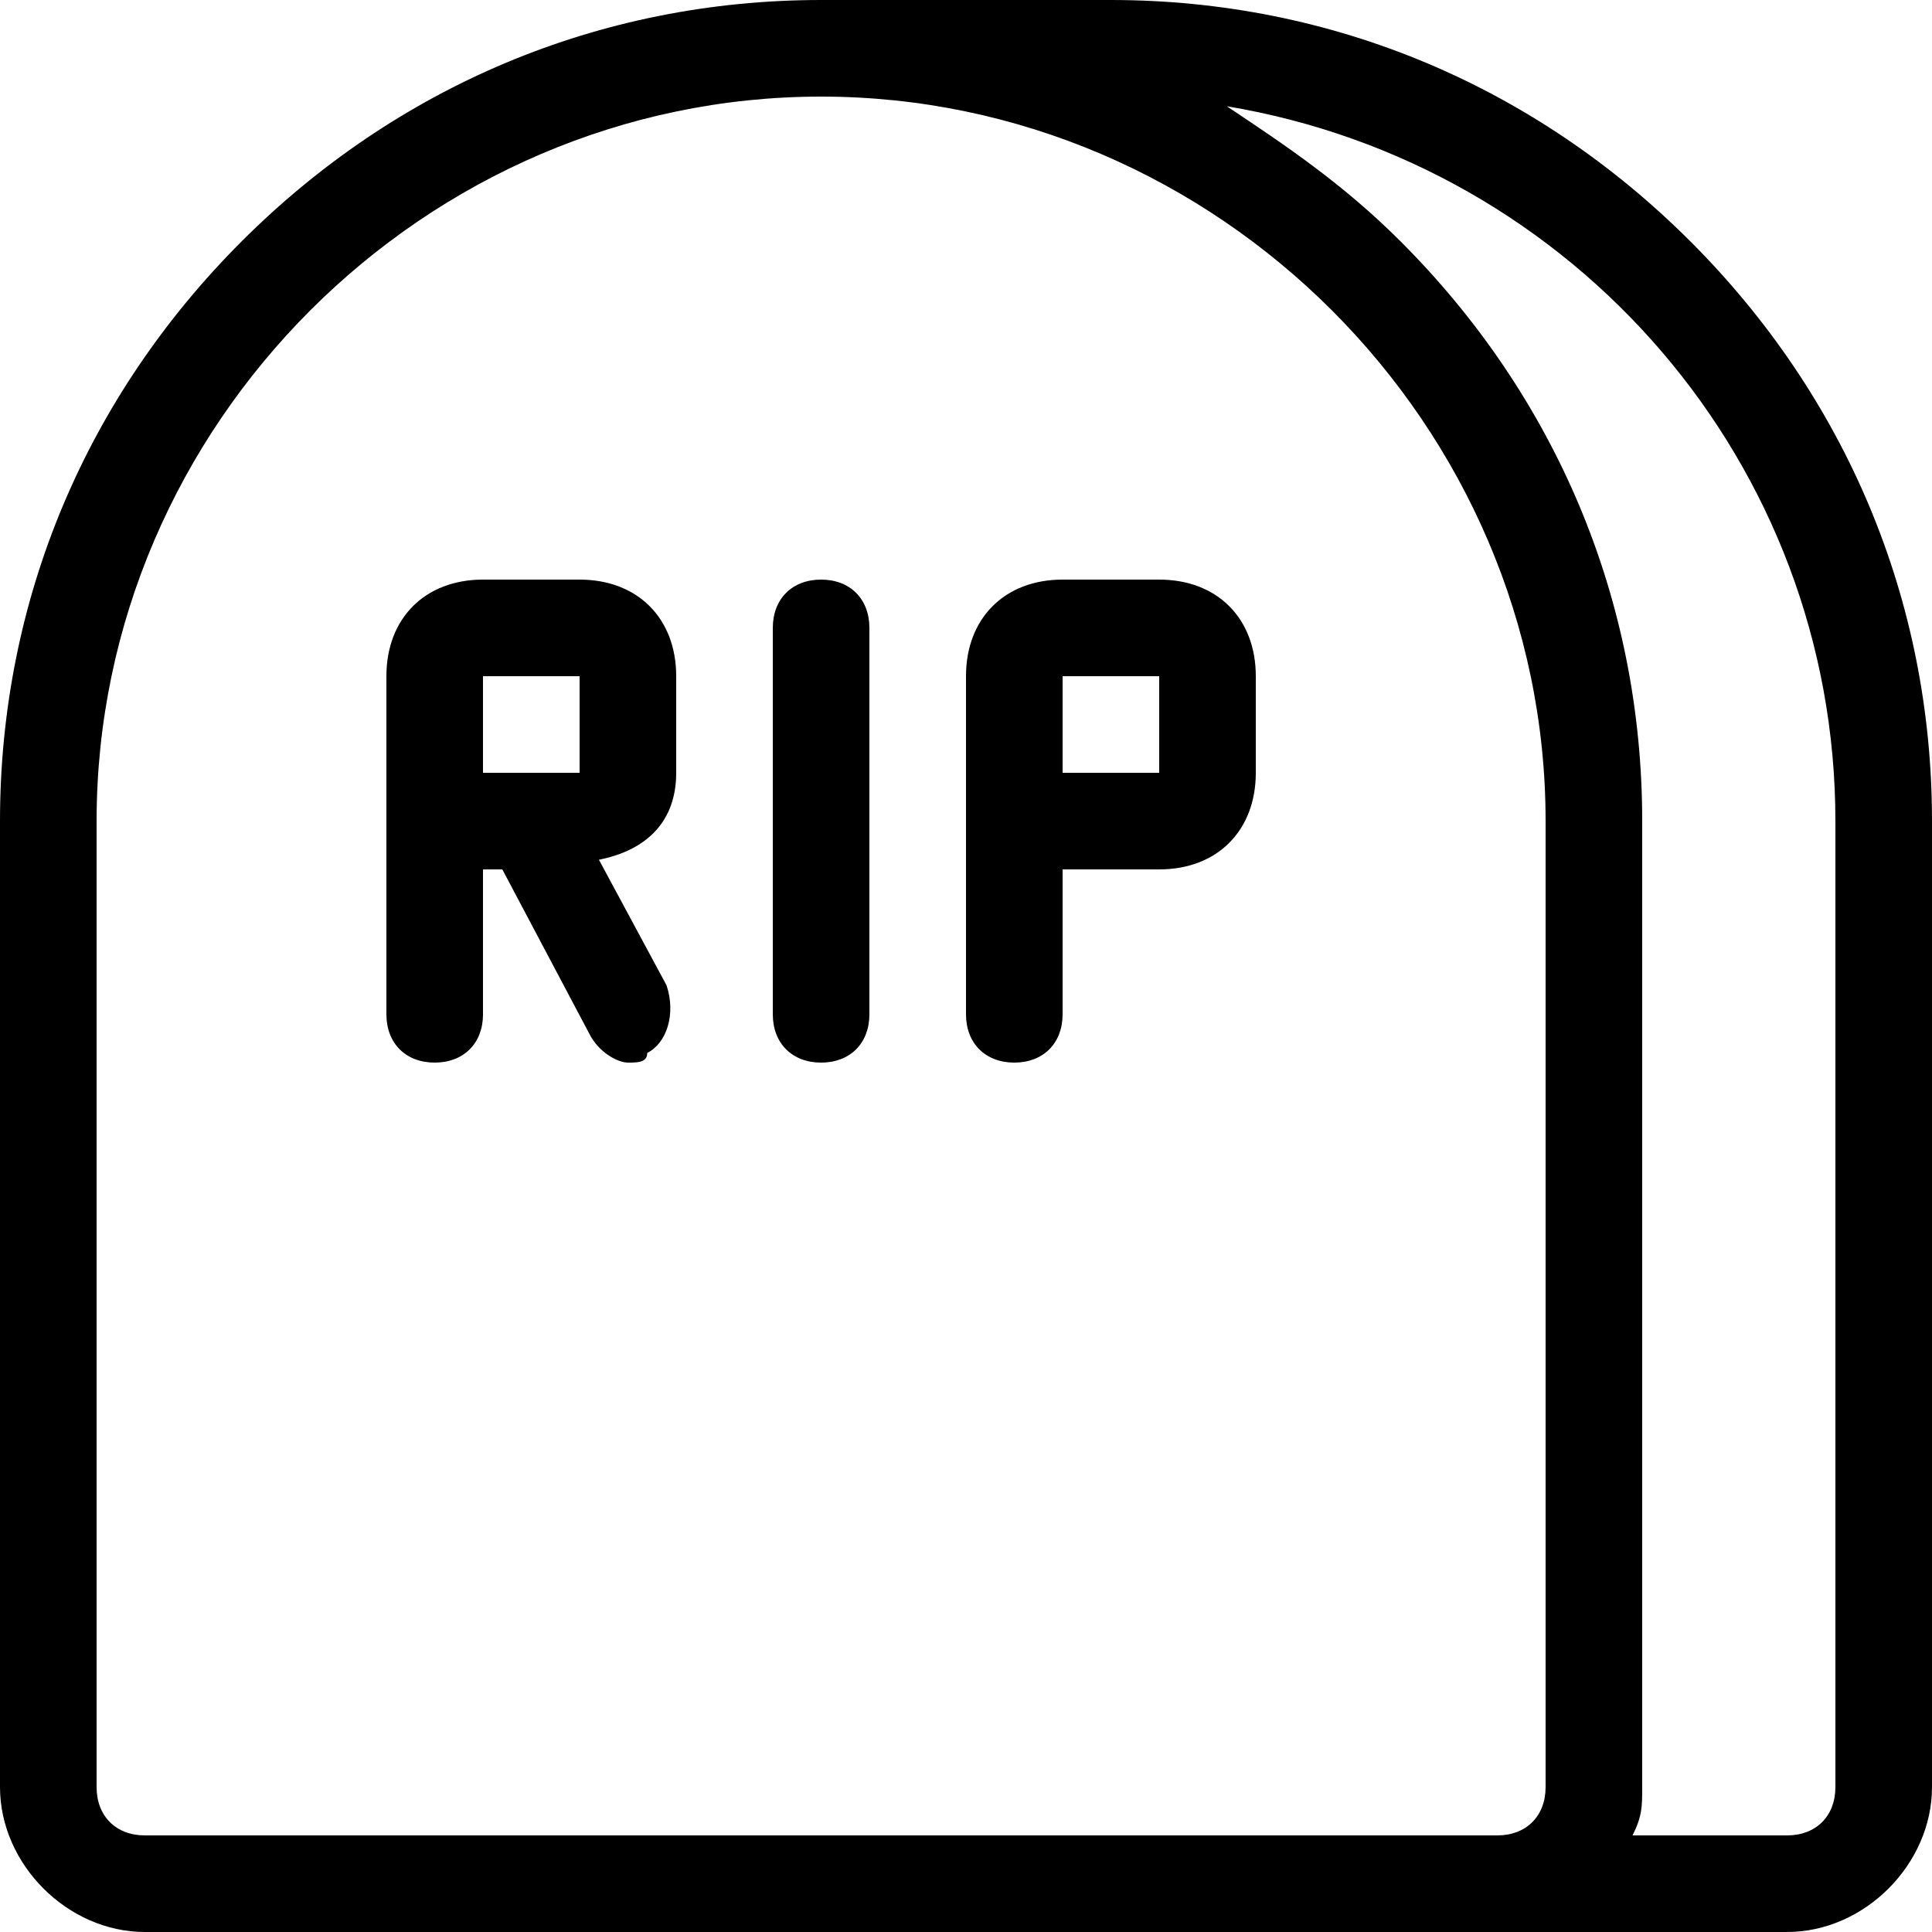 <?xml version="1.0" encoding="utf-8"?>
<!-- Generator: Adobe Illustrator 21.1.0, SVG Export Plug-In . SVG Version: 6.00 Build 0)  -->
<svg version="1.1" id="Layer_1" xmlns="http://www.w3.org/2000/svg" xmlns:xlink="http://www.w3.org/1999/xlink" x="0px" y="0px"
	 viewBox="0 0 20 20" style="enable-background:new 0 0 20 20;" xml:space="preserve">
<g transform="translate(40 1920)">
	<path d="M-33-1912v-1c0-0.6-0.4-1-1-1h-1c-0.6,0-1,0.4-1,1v3.5c0,0.3,0.2,0.5,0.5,0.5c0.3,0,0.5-0.2,0.5-0.5v-1.5h0.2l0.9,1.7
		c0.1,0.2,0.3,0.3,0.4,0.3c0.1,0,0.2,0,0.2-0.1c0.2-0.1,0.3-0.4,0.2-0.7l-0.7-1.3C-33.3-1911.2-33-1911.5-33-1912L-33-1912z
		 M-35-1913h1v1h-1V-1913z"/>
	<path d="M-31.5-1909c-0.3,0-0.5-0.2-0.5-0.5v-4c0-0.3,0.2-0.5,0.5-0.5c0.3,0,0.5,0.2,0.5,0.5v4C-31-1909.2-31.2-1909-31.5-1909z"/>
	<path d="M-29.5-1909c-0.3,0-0.5-0.2-0.5-0.5v-3.5c0-0.6,0.4-1,1-1h1c0.6,0,1,0.4,1,1v1c0,0.6-0.4,1-1,1h-1v1.5
		C-29-1909.2-29.2-1909-29.5-1909z M-29-1912h1v-1h-1V-1912z"/>
	<path d="M-22.5-1917.5c-1.6-1.6-3.7-2.5-6-2.5h-3c-2.3,0-4.4,0.9-6,2.5c-1.6,1.6-2.5,3.7-2.5,6v10c0,0.8,0.7,1.5,1.5,1.5h17
		c0.8,0,1.5-0.7,1.5-1.5v-10C-20-1913.8-20.9-1915.9-22.5-1917.5z M-39-1901.5v-10c0-4.1,3.4-7.5,7.5-7.5c4.1,0,7.5,3.4,7.5,7.5v10
		c0,0.3-0.2,0.5-0.5,0.5h-14C-38.8-1901-39-1901.2-39-1901.5z M-21-1901.5c0,0.3-0.2,0.5-0.5,0.5h-1.6c0.1-0.2,0.1-0.3,0.1-0.5v-10
		c0-2.3-0.9-4.4-2.5-6c-0.6-0.6-1.2-1-1.8-1.4c3.6,0.6,6.3,3.7,6.3,7.4V-1901.5z"/>
</g>
</svg>
